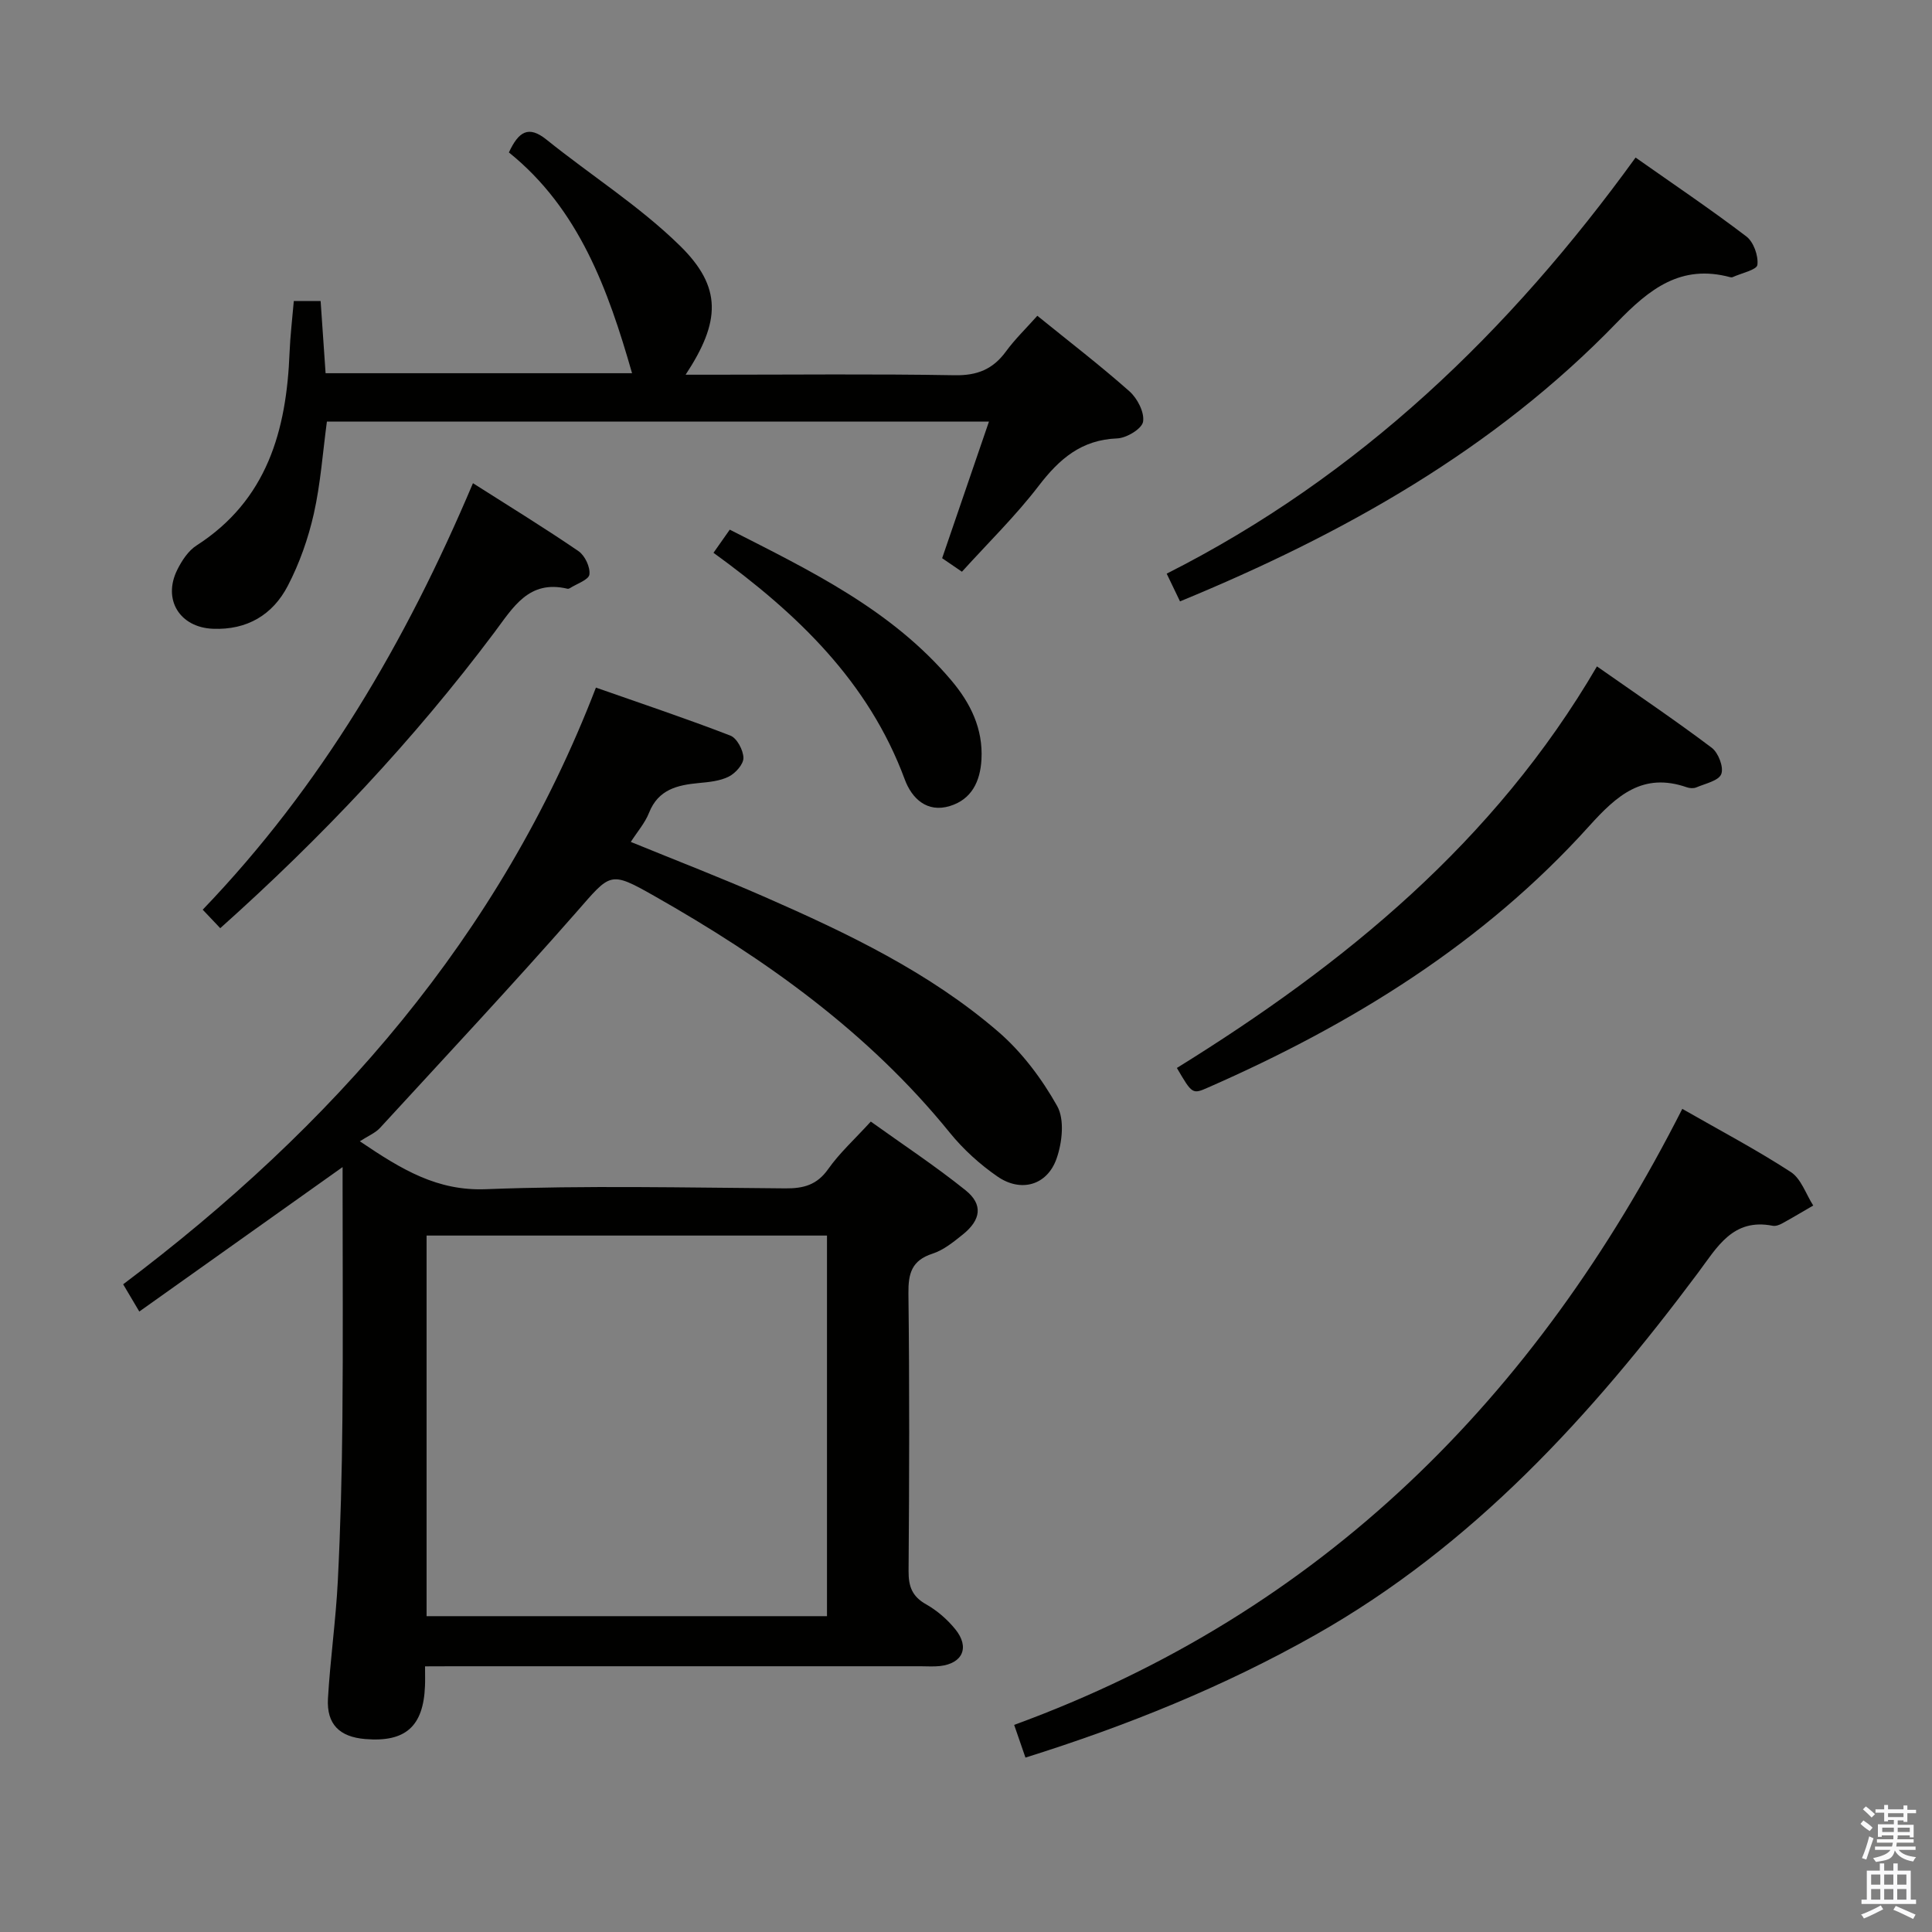 <svg enable-background="new 0 0 400 400" viewBox="0 0 400 400" xmlns="http://www.w3.org/2000/svg"><rect x="0" y="0" width="400" height="400" fill="#808080" stroke="none"/><path d="m385.2 377.6.6-.7c.6.4 1.3.9 1.9 1.5l-.6.7c-.8-.5-1.4-1-1.9-1.5zm.3 7.1c.6-1.4 1.1-2.9 1.5-4.5.3.1.6.3.9.4-.5 1.4-1 2.9-1.5 4.4zm.2-10.1.6-.6c.7.5 1.3 1.1 1.9 1.6l-.7.7c-.6-.6-1.2-1.2-1.8-1.7zm8.4-.8h.8v.9h1.8v.7h-1.8v1.8h-.8v-.3h-1.2v.9h3.3v2.6h-.8v-.4h-2.5c0 .3 0 .6-.1.8h3.4v.7h-3.5c0 .3-.1.6-.1.8h4v.7h-3.5c.7.9 1.9 1.3 3.6 1.5-.2.2-.4.5-.6.9-1.9-.3-3.2-1.1-3.8-2.3-.5 2.1-1.8 2-3.9 2.4-.2-.3-.4-.5-.6-.8 1.9-.4 3.1-.9 3.6-1.7h-3.2v-.7h3.5c.1-.2.1-.5.2-.8h-3.3v-.7h3.4c0-.2 0-.5 0-.8h-2.4v.3h-.8v-2.6h3.3v-.9h-1.2v.3h-.8v-1.8h-1.8v-.7h1.8v-.9h.8v.9h3.2zm-4.4 5.5h2.4c0-.3 0-.6 0-.9h-2.4zm1.2-3.1h3.2v-.8h-3.2zm4.4 2.2h-2.4v.9h2.5v-.9z" fill="#fafafb"/><path d="m389.2 385.8h.9v1.5h1.9v-1.5h.9v1.5h2.7v6h1.1v.9h-11.3v-.9h1.1v-6h2.7zm.2 8.7.5.8c-1.2.6-2.5 1.3-4 1.9-.2-.3-.3-.6-.6-.8 1.6-.6 3-1.3 4.1-1.9zm-2-4.3h1.9v-2.1h-1.9zm0 3.1h1.9v-2.2h-1.9zm2.7-3.1h1.9v-2.1h-1.9zm0 3.1h1.9v-2.2h-1.9zm2.4 1.3c1.4.6 2.7 1.2 4.1 1.8l-.5.9c-1.5-.7-2.8-1.4-4.1-1.9zm2.2-6.5h-1.9v2.1h1.9zm-1.9 5.2h1.9v-2.2h-1.9z" fill="#fafafb"/><g fill="#010100"><path d="m88 345c0 1.75.04 2.9-.01 4.04-.32 8.4-4.04 11.71-12.38 11.01-5.31-.44-8.01-3.06-7.71-8.38.47-8.12 1.63-16.21 2.04-24.34.56-11.13.85-22.28.95-33.42.15-15.83.04-31.66.04-47.49 0-1.45 0-2.89 0-4.79-14.26 10.14-28.01 19.91-42.09 29.91-1.25-2.11-2.13-3.59-3.34-5.64 43.28-32.58 78-71.91 97.88-123.54 9.52 3.34 18.76 6.43 27.84 9.94 1.36.53 2.67 3.01 2.7 4.61.02 1.32-1.64 3.17-3.02 3.87-1.84.93-4.11 1.14-6.23 1.34-4.45.42-8.38 1.33-10.29 6.15-.83 2.1-2.41 3.91-3.78 6.04 9.51 3.89 18.77 7.46 27.84 11.44 17.09 7.5 33.97 15.56 48.22 27.84 4.91 4.23 9.04 9.75 12.22 15.41 1.56 2.79 1.04 7.56-.13 10.88-1.95 5.54-7.37 7.06-12.23 3.71-3.65-2.52-7.08-5.63-9.87-9.07-16.86-20.81-38.18-35.98-61.2-49.03-9.29-5.27-9.01-4.74-16.14 3.39-13.27 15.12-27.02 29.82-40.63 44.64-.98 1.06-2.46 1.66-4.18 2.77 8.78 5.94 16.06 10.31 26.11 9.92 20.63-.8 41.31-.32 61.98-.17 3.78.03 6.55-.7 8.88-4 2.37-3.36 5.5-6.19 8.82-9.83 6.58 4.72 13.34 9.18 19.63 14.23 3.65 2.94 3.19 6.12-.58 9.15-1.93 1.55-3.99 3.23-6.28 3.97-4.31 1.4-5.03 4.09-4.98 8.26.23 19.16.18 38.32.03 57.48-.02 3.19.76 5.24 3.63 6.86 2.27 1.28 4.38 3.11 6.03 5.14 3.06 3.75 1.55 7.12-3.19 7.64-1.32.14-2.66.04-4 .04-32.16 0-64.32 0-96.48 0-1.81.02-3.62.02-6.1.02zm83.22-89.19c-27.91 0-55.43 0-82.9 0v78.8h82.9c0-26.24 0-52.29 0-78.8z"/><path d="m199.16 118.37c-1.78-1.22-2.99-2.04-4.1-2.8 3.22-9.39 6.36-18.57 9.69-28.28-46.36 0-91.63 0-137.07 0-.86 6.41-1.31 12.86-2.71 19.09-1.16 5.12-2.96 10.25-5.38 14.9-3.12 6.01-8.43 9.19-15.52 8.9-6.83-.28-10.44-6.02-7.37-12.21.94-1.88 2.26-3.92 3.97-5.02 14.65-9.41 18.65-23.84 19.28-39.96.14-3.47.56-6.92.88-10.67h5.55c.34 4.87.68 9.76 1.03 14.95h63.45c-4.95-17.29-10.99-34.04-25.5-45.71 2.02-4.32 4.05-5.66 7.8-2.64 9.17 7.38 19.27 13.77 27.62 21.96 8.75 8.58 8.42 15.69 1.17 26.7h5.74c16.66 0 33.33-.18 49.98.11 4.64.08 7.9-1.23 10.59-4.91 1.84-2.52 4.12-4.72 6.51-7.4 6.55 5.31 13 10.26 19.07 15.64 1.64 1.45 3.14 4.36 2.82 6.29-.24 1.47-3.43 3.39-5.37 3.46-7.4.28-11.97 4.25-16.24 9.82-4.74 6.19-10.37 11.69-15.89 17.78z"/><path d="m348.3 229.58c7.86 4.5 15.37 8.46 22.46 13.07 2.15 1.39 3.13 4.57 4.65 6.94-2.15 1.25-4.29 2.53-6.48 3.73-.56.31-1.33.58-1.92.46-8.25-1.61-11.47 4.41-15.45 9.74-22.06 29.55-46.61 56.51-79.2 74.95-18.99 10.74-39.09 18.85-60.05 25.42-.78-2.27-1.47-4.28-2.34-6.77 63.71-23.29 108-67.76 138.33-127.54z"/><path d="m244.31 124.51c-.98-2.03-1.75-3.64-2.76-5.74 39.94-20.19 71.01-50.14 97.08-86.15 7.84 5.52 15.55 10.71 22.93 16.33 1.5 1.14 2.52 4 2.29 5.89-.13 1.04-3.32 1.71-5.13 2.54-.14.06-.34.05-.49.01-10.19-2.74-16.69 2.38-23.46 9.38-25.38 26.26-56.54 43.76-90.46 57.74z"/><path d="m243.66 221.11c34.76-21.53 65.76-46.82 86.97-83.14 8.45 5.92 16.26 11.19 23.77 16.85 1.37 1.03 2.52 4.04 1.97 5.44-.53 1.39-3.31 1.97-5.16 2.76-.56.24-1.38.19-1.97-.02-9.09-3.16-14.47 1.66-20.21 8.02-21.89 24.29-49.12 41.06-78.82 54.1-3.34 1.48-3.36 1.44-6.55-4.01z"/><path d="m97.92 100.04c7.7 4.9 14.9 9.31 21.85 14.07 1.33.91 2.46 3.31 2.26 4.83-.14 1.11-2.62 1.92-4.07 2.85-.13.08-.33.14-.48.1-8-1.9-11.23 3.85-15.13 9.05-16.71 22.29-35.73 42.45-56.75 61.23-1.21-1.27-2.3-2.42-3.63-3.83 24.53-25.55 42.01-55.32 55.95-88.3z"/><path d="m147.72 114.45c1.23-1.75 2.17-3.08 3.37-4.79 16.76 8.53 33.54 16.6 45.89 31.23 3.93 4.66 6.58 9.96 6.22 16.38-.26 4.58-2.08 8.25-6.54 9.61-4.73 1.45-7.88-1.56-9.34-5.51-7.5-20.25-22.24-34.34-39.6-46.92z"/></g></svg>